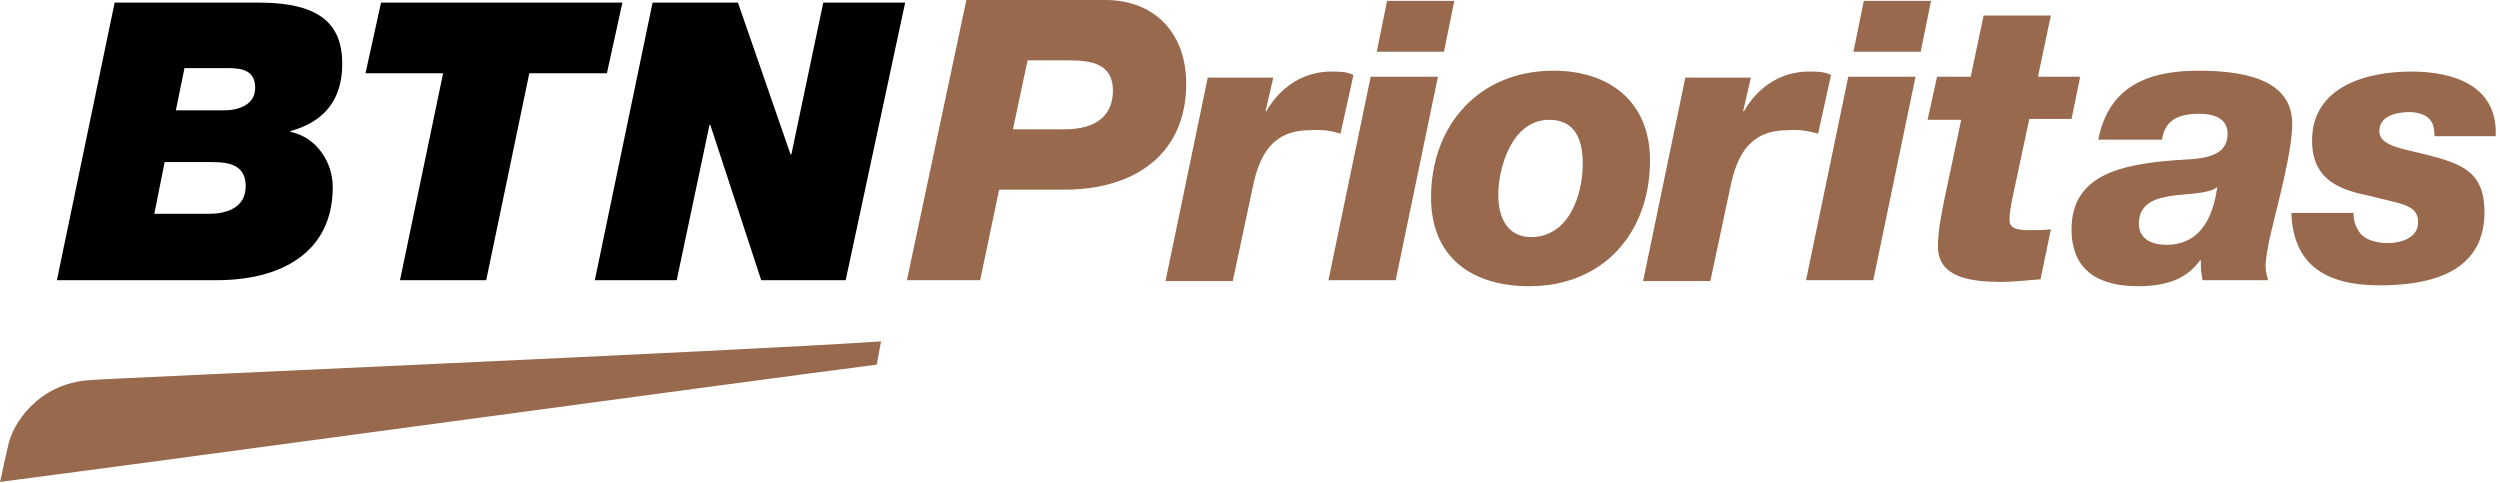 <?xml version="1.0" encoding="UTF-8" standalone="no"?>
<!DOCTYPE svg PUBLIC "-//W3C//DTD SVG 1.1//EN" "http://www.w3.org/Graphics/SVG/1.1/DTD/svg11.dtd">
<svg width="100%" height="100%" viewBox="0 0 290 56" version="1.1" xmlns="http://www.w3.org/2000/svg" xmlns:xlink="http://www.w3.org/1999/xlink" xml:space="preserve" xmlns:serif="http://www.serif.com/" style="fill-rule:evenodd;clip-rule:evenodd;stroke-linejoin:round;stroke-miterlimit:2;">
    <g transform="matrix(1,0,0,1,-318.9,-421.5)">
        <path d="M332.2,421.8L348.9,421.8C355.9,421.8 358.6,424.2 358.6,428.9C358.6,433 356.6,435.6 352.6,436.7L352.6,436.8C355.6,437.4 357.5,440.3 357.5,443.2C357.5,451 351.2,454 344.1,454L325.5,454L332.2,421.8ZM336.8,446.3L343.2,446.3C345,446.3 347.4,445.7 347.4,443.1C347.4,440.7 345.6,440.3 343.5,440.3L338,440.3L336.8,446.3ZM339.3,434.3L344.9,434.3C346.5,434.3 348.5,433.7 348.5,431.7C348.5,429.8 347.2,429.4 345.4,429.4L340.3,429.4L339.3,434.3Z" style="fill-rule:nonzero;"/>
        <path d="M370.3,430L361.3,430L363.1,421.8L391.1,421.8L389.3,430L380.3,430L375.3,454L365.3,454L370.3,430Z" style="fill-rule:nonzero;"/>
        <path d="M394.6,421.8L404.5,421.8L410.6,439.4L410.7,439.4L414.4,421.8L423.9,421.8L417,454L407.2,454L401.3,436L401.2,436L397.4,454L387.9,454L394.6,421.8Z" style="fill-rule:nonzero;"/>
        <path d="M608.4,437.4C608.7,431.4 603.5,429.8 598.6,429.8C593.5,429.8 587.1,431.5 587.1,437.8C587.1,442.3 590.2,443.5 593.7,444.2C597.5,445.2 599.4,445.2 599.4,447.3C599.4,449.2 597.2,449.7 595.9,449.7C594.7,449.7 593.5,449.4 592.8,448.7C592.3,448.1 591.9,447.3 591.9,446.2L584.7,446.2C584.9,452.3 588.8,454.6 594.9,454.6C600.5,454.6 607.1,453.3 607.1,446.1C607.1,441.5 604.6,440.5 600.2,439.4C597.4,438.7 594.9,438.4 594.9,436.7C594.9,435 596.8,434.5 598.4,434.5C599.3,434.5 600.3,434.8 600.7,435.3C601.2,435.8 601.3,436.5 601.3,437.3L608.4,437.3L608.4,437.4ZM582.5,447.8C583,445.6 584.8,439.1 584.8,435.9C584.8,431.3 580.5,429.7 573.9,429.7C568.1,429.7 563.5,431.5 562.3,437.7L569.7,437.7C570,435.5 571.5,434.7 574,434.7C576.3,434.7 577.3,435.6 577.3,437C577.3,440.1 573.6,439.9 571,440.1C564.9,440.6 559.2,441.8 559.2,448.1C559.2,453 562.5,454.7 566.9,454.7C570.3,454.7 572.6,453.8 574.1,451.7L574.2,451.7C574.2,452.9 574.2,452.8 574.4,454L582,454C581.9,453.6 581.7,453 581.7,452.2C581.8,450.9 582.1,449.4 582.5,447.8M576.1,443.2C575.8,445.3 574.9,449.9 570.2,449.9C568.6,449.9 567,449.3 567,447.4C567.1,442.9 574.1,444.8 576.1,443.2ZM560.2,430.4L555.3,430.4L556.8,423.3L549,423.3L547.5,430.4L543.6,430.4L542.5,435.4L546.4,435.4L544.6,443.9C544,446.7 543.7,448.5 543.7,450.1C543.7,453.7 547.5,454.2 551.1,454.2C552.6,454.2 554.1,454 555.6,453.9L556.8,448.1C556,448.2 555.2,448.2 554.4,448.2C553.1,448.2 552,448.1 552,447C552,446.2 552.2,445.2 552.4,444.2L554.3,435.3L559.2,435.3L560.2,430.4ZM541.7,427.5L542.9,421.6L535.1,421.6L533.9,427.5L541.7,427.5ZM541.1,430.4L533.3,430.4L528.4,454L536.2,454L541.1,430.4ZM529.8,437L531.3,430.2C530.5,429.8 529.7,429.8 528.7,429.8C525.5,429.8 522.8,431.6 521.2,434.4L521.1,434.4L522,430.5L514.4,430.5L509.5,454.1L517.3,454.1L519.6,443.3C520.4,439.3 522,436.6 526.3,436.6C527.7,436.5 528.7,436.7 529.8,437M510.3,440.1C510.3,433.3 505.6,429.7 499.1,429.7C490.5,429.7 484.9,436 484.9,444.4C484.9,451.4 489.7,454.7 496.3,454.7C504.9,454.7 510.3,448.5 510.3,440.1M502.5,440.5C502.5,444.1 500.9,449 496.5,449C493.8,449 492.7,446.8 492.7,444.1C492.7,440.9 494.3,435.4 498.6,435.4C501.5,435.4 502.5,437.5 502.5,440.5M486.4,427.5L487.6,421.6L479.8,421.6L478.6,427.5L486.4,427.5ZM485.7,430.4L477.9,430.4L473,454L480.8,454L485.7,430.4ZM474.4,437L475.9,430.2C475.1,429.8 474.3,429.8 473.3,429.8C470.1,429.8 467.4,431.6 465.8,434.4L465.7,434.4L466.6,430.5L459,430.5L454.1,454.1L461.9,454.1L464.2,443.3C465,439.3 466.6,436.6 470.9,436.6C472.4,436.5 473.4,436.7 474.4,437M456.5,431.2C456.5,425.4 452.9,421.5 447.1,421.5L431,421.5L424.1,454L432.6,454L434.8,443.5L442.4,443.5C450.5,443.5 456.5,439.4 456.5,431.2M448,432C448,434.7 446.3,436.5 442.4,436.5L436.4,436.5L438.1,428.5L442.9,428.5C445.5,428.5 448,428.9 448,432" style="fill:rgb(152,105,76);fill-rule:nonzero;"/>
        <path d="M318.9,477.4C319.2,476.3 319.1,476.3 319.8,473.4C320.3,470.5 323.5,466 329.2,465.6C331.1,465.4 405.2,462.2 421.1,461.1L420.6,463.8C405.7,465.7 338.2,474.9 318.9,477.4" style="fill:rgb(152,105,76);fill-rule:nonzero;"/>
    </g>
</svg>
